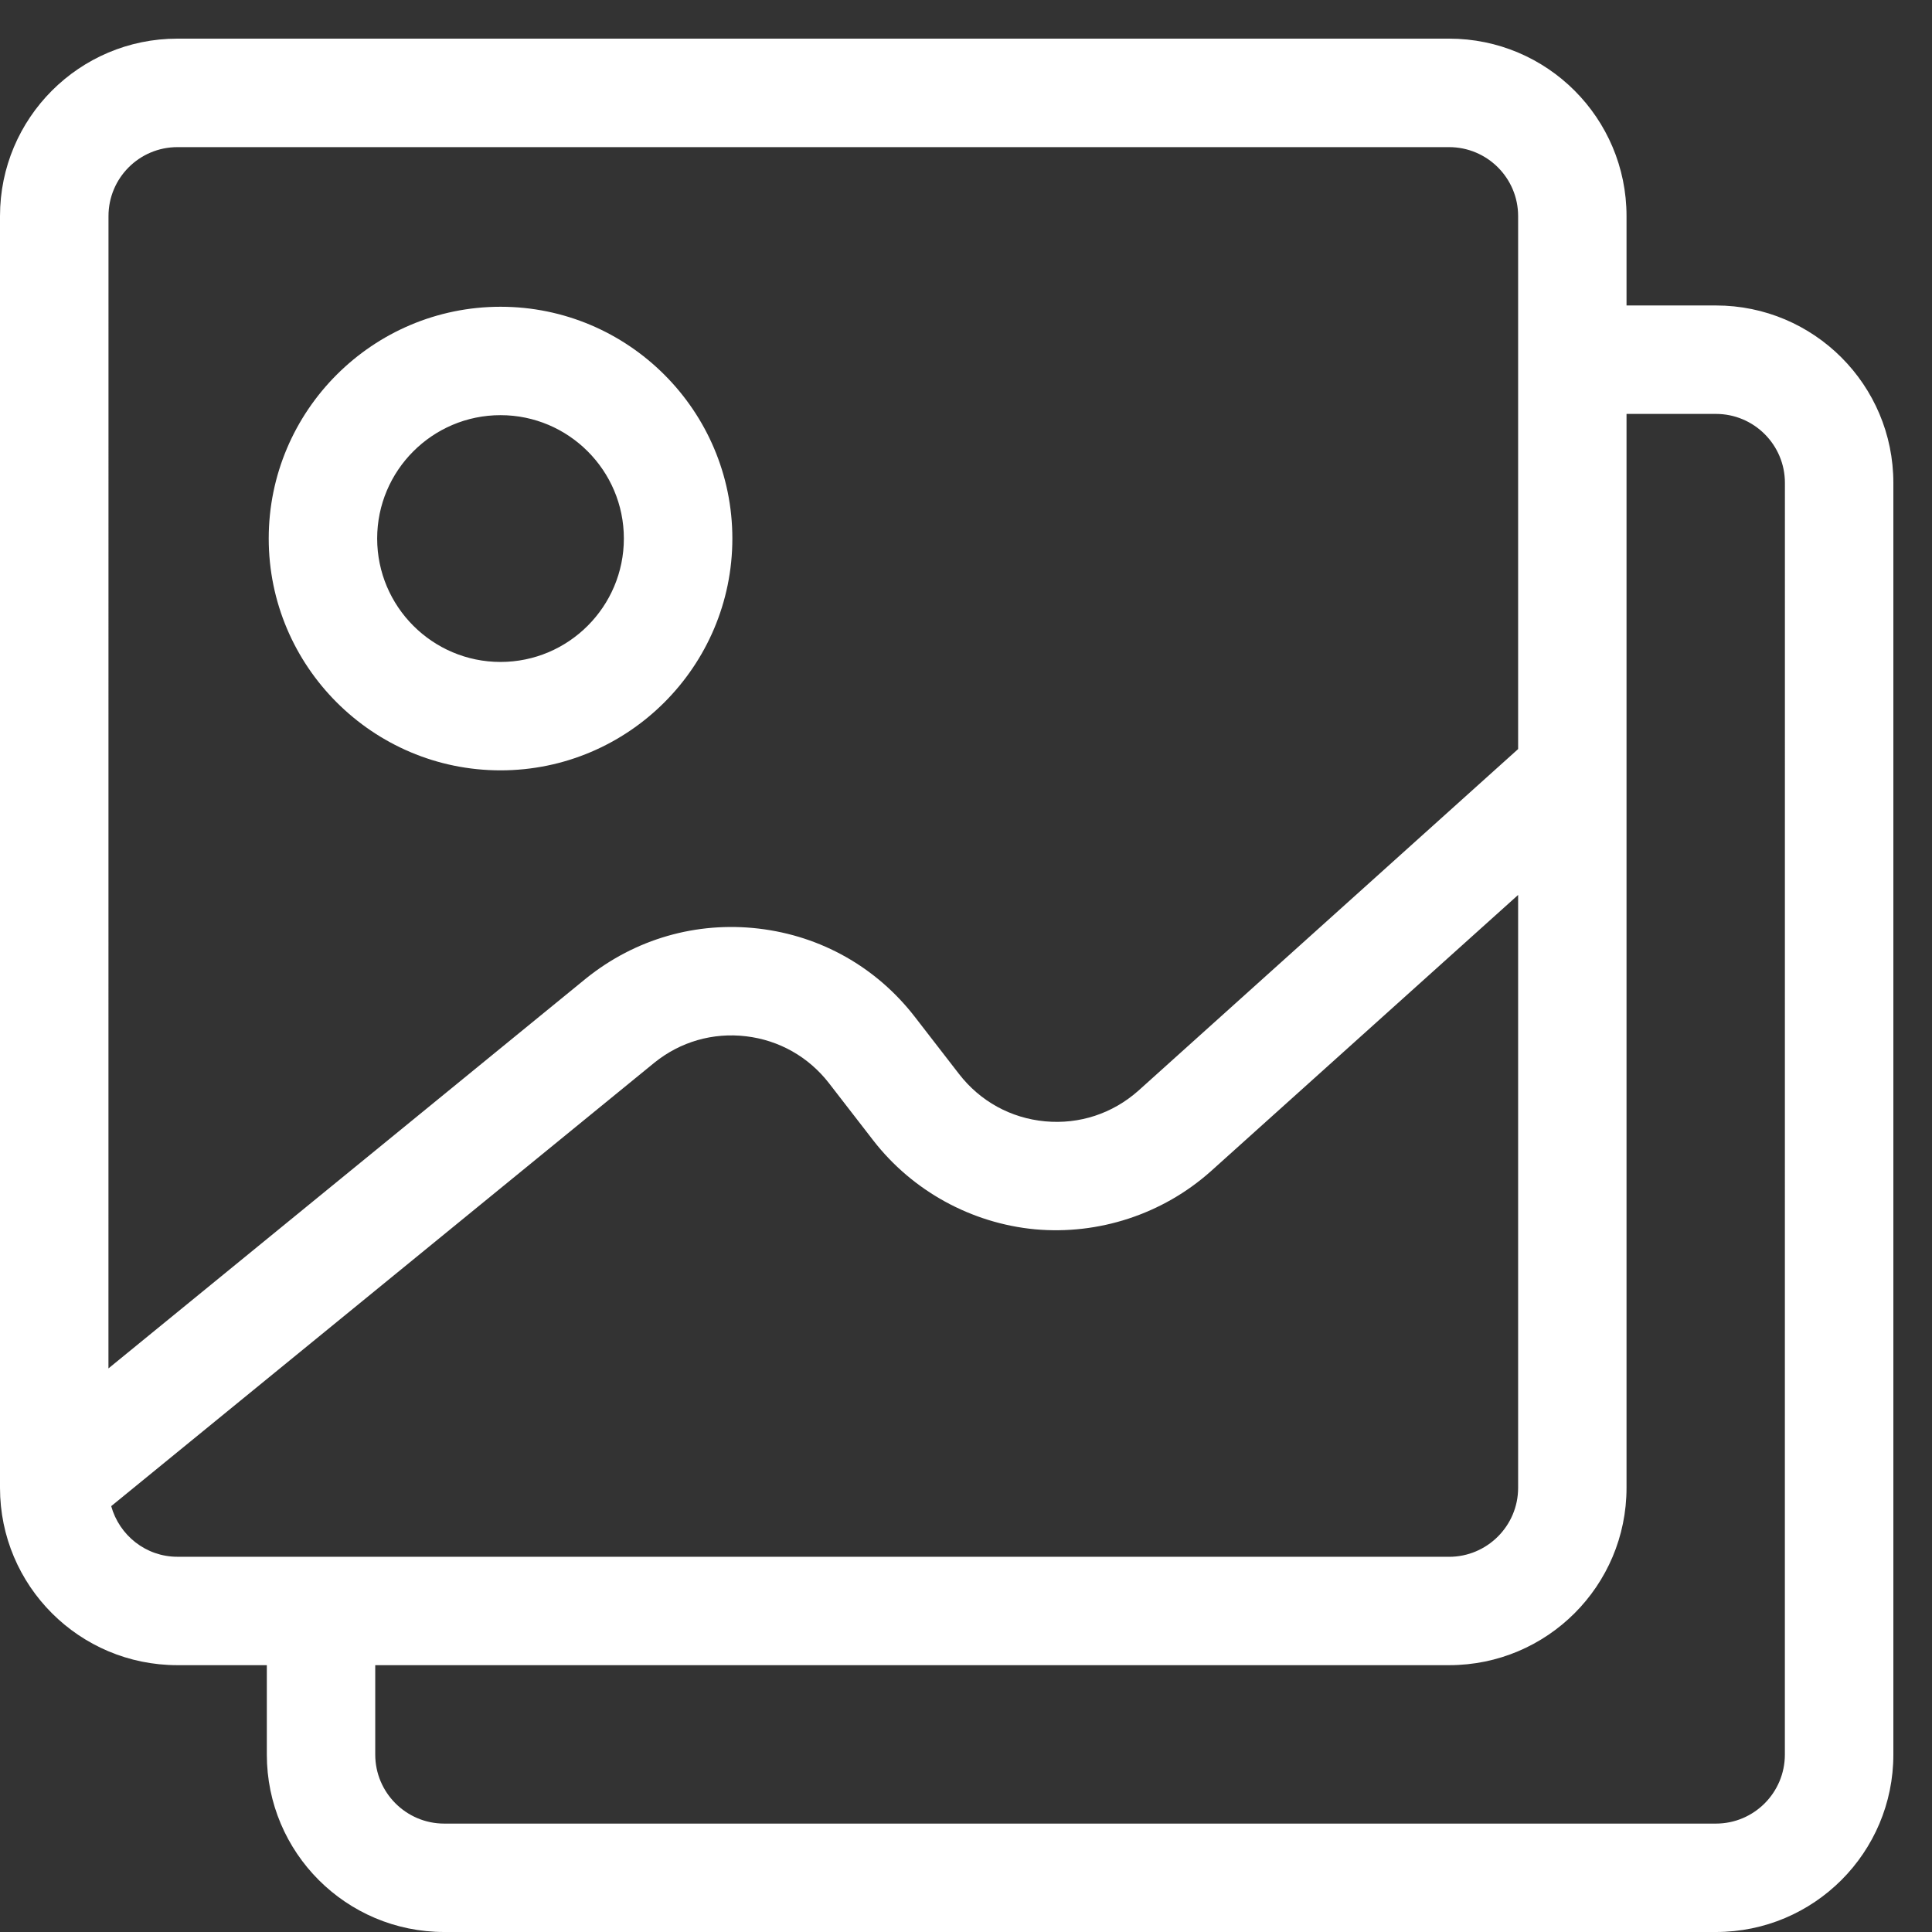 <?xml version="1.0" encoding="UTF-8"?>
<svg width="45px" height="45px" viewBox="0 0 45 45" version="1.1" xmlns="http://www.w3.org/2000/svg" xmlns:xlink="http://www.w3.org/1999/xlink">
    <rect x="0" y="0" width="45" height="45" fill="#333333" stroke="none"/>
    <!-- Generator: Sketch 50.2 (55047) - http://www.bohemiancoding.com/sketch -->
    <title>Page 1</title>
    <desc>Created with Sketch.</desc>
    <defs></defs>
    <g id="Page-1" stroke="none" stroke-width="1" fill="none" fill-rule="evenodd">
        <g id="Learning:-QK-Portal" transform="translate(-940, -1243)" fill="#FFFFFF">
            <g id="features" transform="translate(300, 1088)">
                <path d="M651.658,170.418 C650.073,170.418 648.785,169.128 648.785,167.543 C648.785,165.96 650.073,164.67 651.658,164.67 C653.243,164.67 654.531,165.96 654.531,167.543 C654.531,169.128 653.243,170.418 651.658,170.418 Z M657.058,167.543 C657.058,164.567 654.635,162.145 651.658,162.145 C648.682,162.145 646.259,164.566 646.259,167.543 C646.259,170.521 648.682,172.943 651.658,172.943 C654.635,172.943 657.058,170.521 657.058,167.543 Z M681.573,195.867 C681.573,196.754 680.854,197.475 679.967,197.475 L650.347,197.475 C649.461,197.475 648.74,196.754 648.74,195.867 L648.74,193.785 L673.753,193.785 C676.036,193.785 677.885,191.936 677.885,189.654 L677.885,164.641 L679.968,164.641 C680.854,164.641 681.574,165.361 681.574,166.247 L681.573,195.867 Z M644.132,191.26 C643.396,191.26 642.779,190.759 642.59,190.081 L655.243,179.751 C655.848,179.263 656.606,179.045 657.378,179.137 C658.147,179.228 658.834,179.617 659.309,180.23 L660.341,181.564 C661.252,182.739 662.626,183.493 664.108,183.633 C665.587,183.767 667.076,183.283 668.196,182.287 L675.36,175.845 L675.36,189.655 C675.36,190.539 674.639,191.261 673.752,191.261 L644.132,191.26 Z M642.527,160.033 C642.527,159.146 643.246,158.427 644.132,158.427 L673.752,158.427 C674.639,158.427 675.36,159.146 675.36,160.033 L675.36,172.447 L666.513,180.406 C665.912,180.938 665.143,181.192 664.341,181.118 C663.541,181.043 662.831,180.651 662.339,180.017 L661.307,178.683 C660.413,177.529 659.123,176.8 657.674,176.629 C656.223,176.459 654.799,176.867 653.653,177.787 L642.526,186.873 L642.527,160.033 Z M679.967,162.115 L677.885,162.115 L677.885,160.033 C677.885,157.751 676.036,155.9 673.752,155.9 L644.132,155.9 C641.849,155.9 640,157.751 640,160.033 L640,189.654 C640,191.936 641.849,193.785 644.132,193.785 L646.215,193.785 L646.215,195.868 C646.215,198.151 648.064,200 650.347,200 L679.967,200 C682.251,200 684.1,198.151 684.1,195.868 L684.1,166.248 C684.1,163.966 682.251,162.115 679.967,162.115 L679.967,162.115 Z" id="Page-1"></path>
            </g>
        </g>
    </g>
</svg>